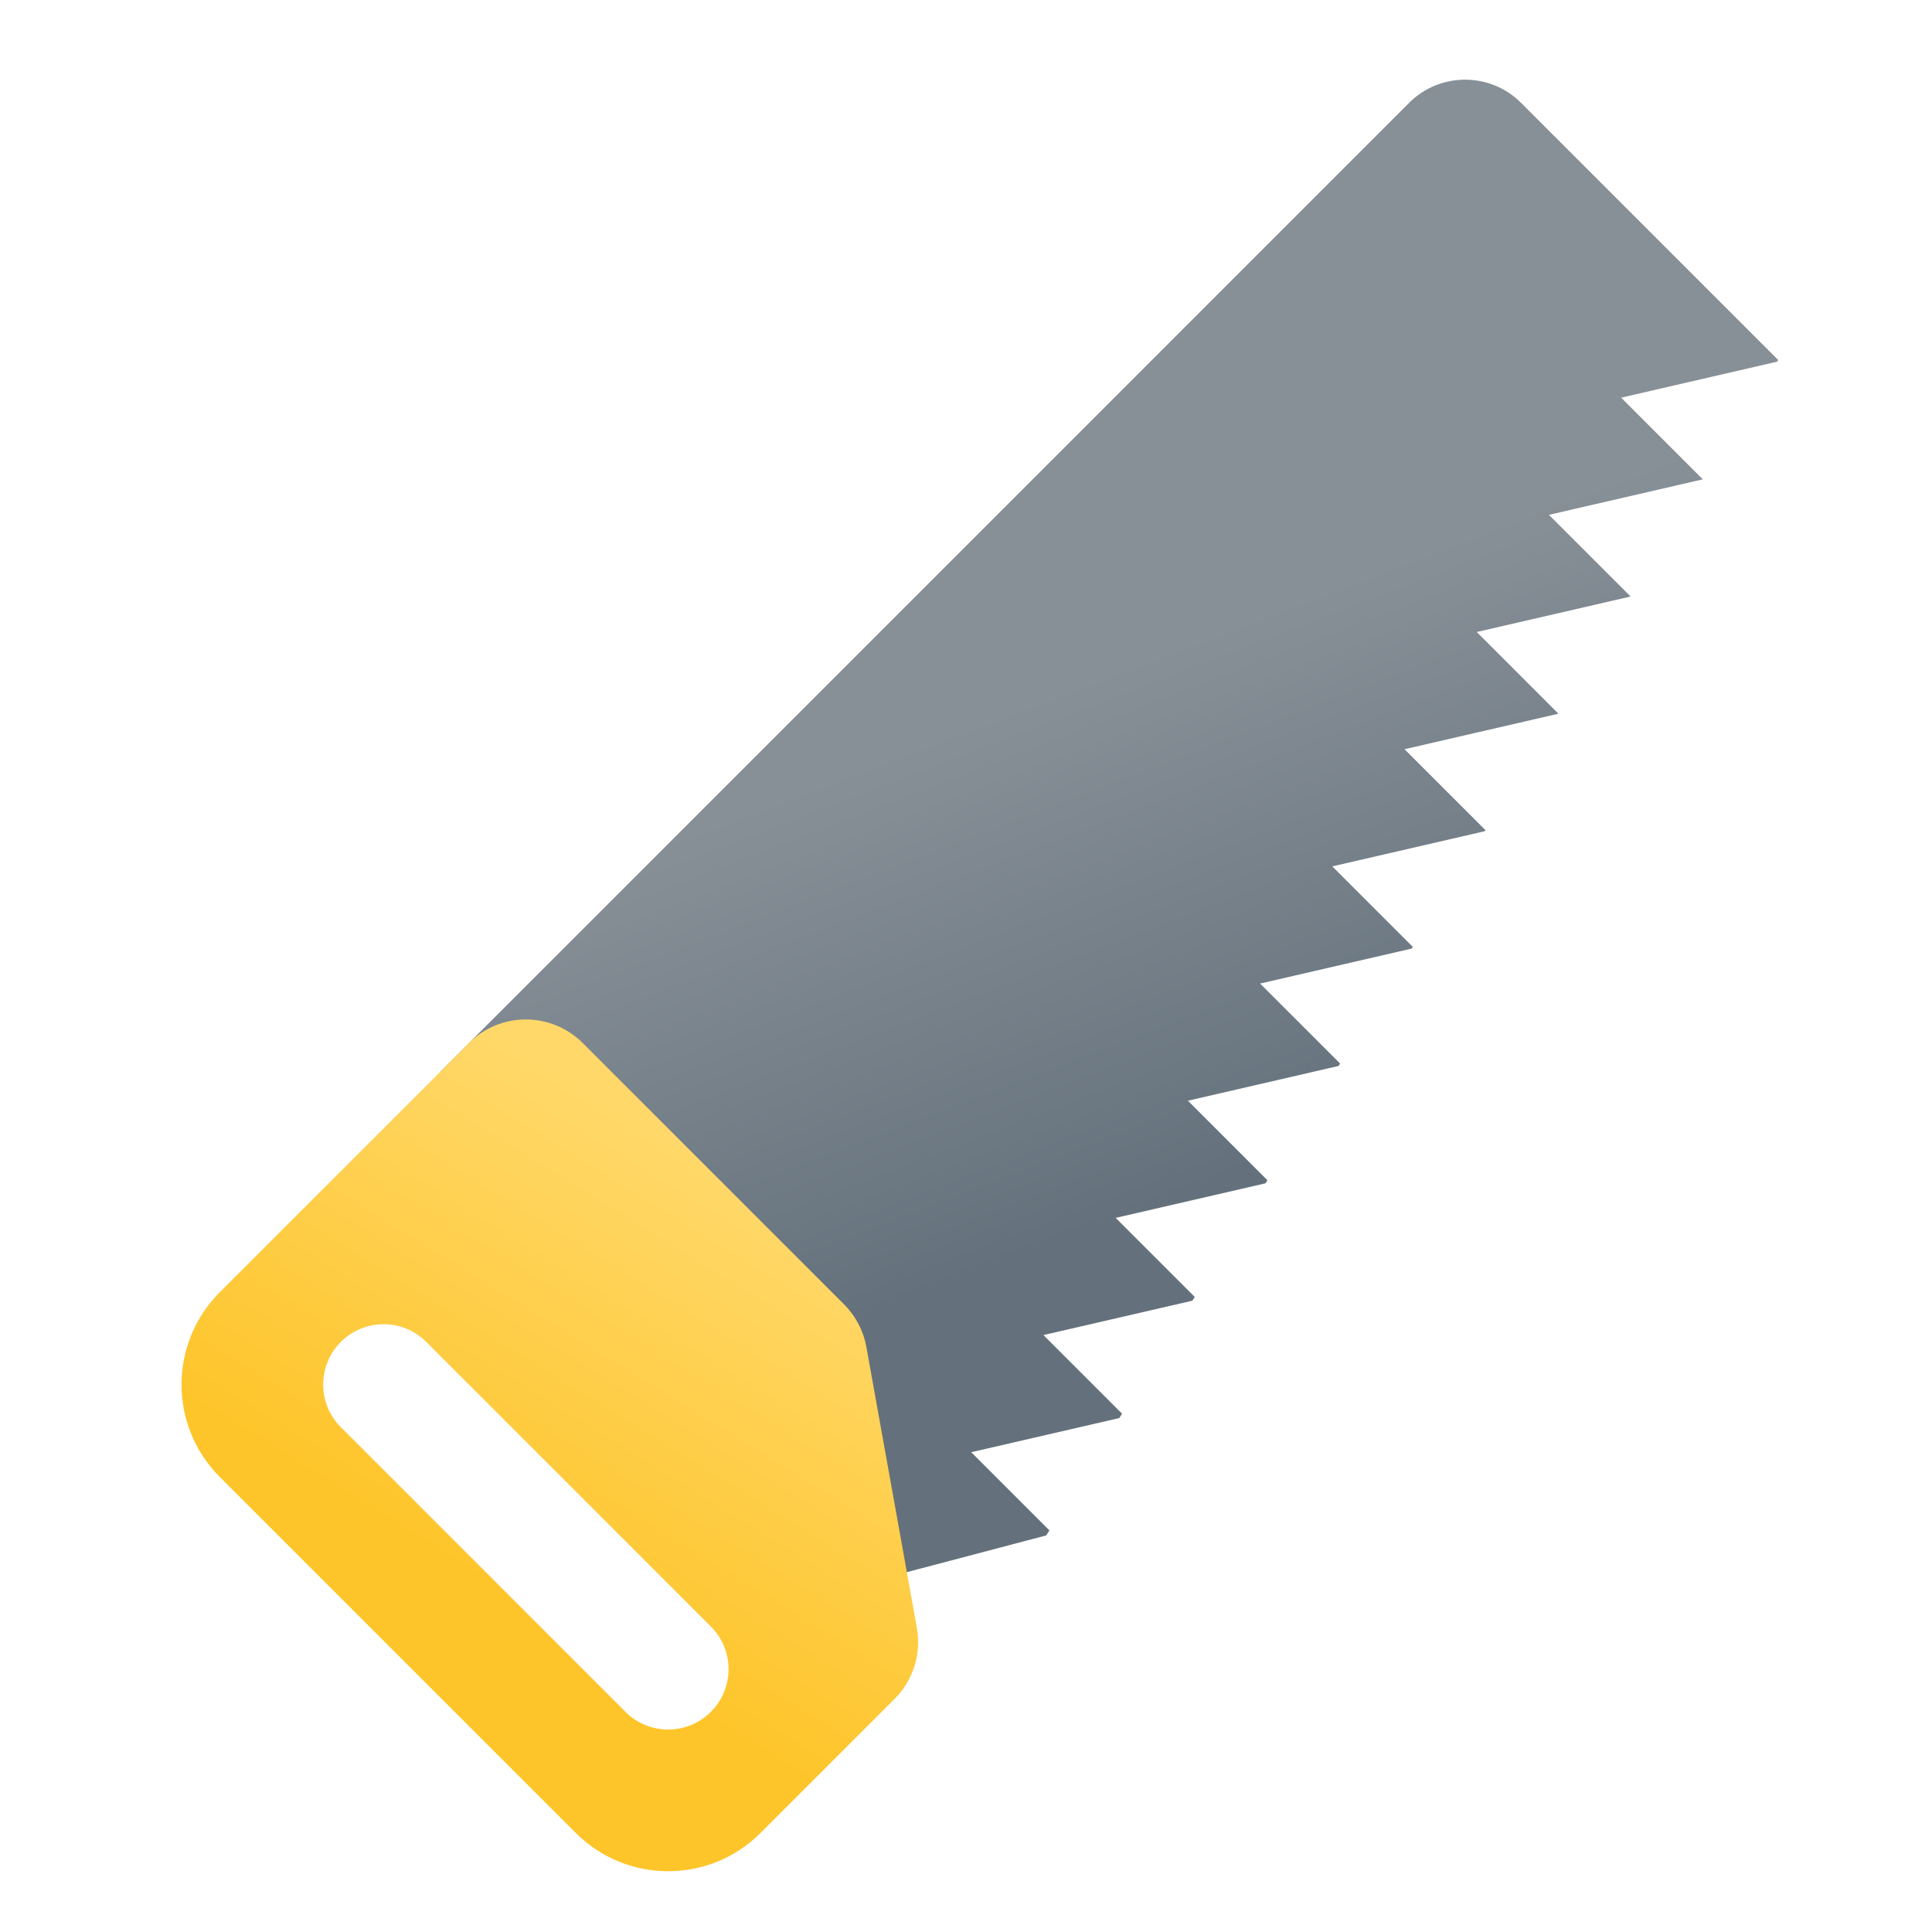 <svg xmlns="http://www.w3.org/2000/svg" viewBox="0 0 48 48"><linearGradient id="kcxWL~OCYfscANZ~j5f0Ra" x1="31.569" x2="26.339" y1="21.619" y2="33.332" gradientTransform="rotate(-45.001 23.5 24.5)" gradientUnits="userSpaceOnUse"><stop offset="0" stop-color="#889097"/><stop offset="1" stop-color="#64717c"/></linearGradient><path fill="url(#kcxWL~OCYfscANZ~j5f0Ra)" d="M10.944,26.621l9.546,12.976l5.504-1.45l0.078-0.125l-1.942-1.942l3.679-0.849l0.068-0.109 l-1.953-1.953l3.701-0.854l0.058-0.093l-1.964-1.964l3.722-0.859l0.048-0.076l-1.976-1.976l3.744-0.864l0.037-0.06l-1.987-1.987 l3.766-0.869l0.027-0.043l-1.999-1.999l3.787-0.874l0.017-0.027l-2.01-2.01l3.809-0.879l0.007-0.011l-2.022-2.022l3.823-0.882 l-2.029-2.029l3.823-0.882L40.277,9.88l3.874-0.894l0.027-0.043l-6.387-6.387c-0.769-0.769-2.015-0.769-2.783,0L10.944,26.621z"/><linearGradient id="kcxWL~OCYfscANZ~j5f0Rb" x1="18.68" x2="12.535" y1="29.879" y2="39.834" gradientTransform="translate(-.146 -.354)" gradientUnits="userSpaceOnUse"><stop offset="0" stop-color="#ffd869"/><stop offset="1" stop-color="#fec52b"/></linearGradient><path fill="url(#kcxWL~OCYfscANZ~j5f0Rb)" d="M11.651,25.914L5.46,32.105c-1.267,1.267-1.267,3.322,0,4.589l8.846,8.846 c1.267,1.267,3.322,1.267,4.589,0l3.33-3.33c0.463-0.463,0.67-1.123,0.554-1.768l-1.254-6.975c-0.072-0.402-0.266-0.772-0.554-1.06 l-6.492-6.492C13.698,25.133,12.432,25.133,11.651,25.914z M17.661,40.41c0.586,0.586,0.586,1.536,0,2.121s-1.536,0.586-2.121,0 L8.469,35.46c-0.586-0.586-0.586-1.536,0-2.121s1.536-0.586,2.121,0L17.661,40.41z"/></svg>